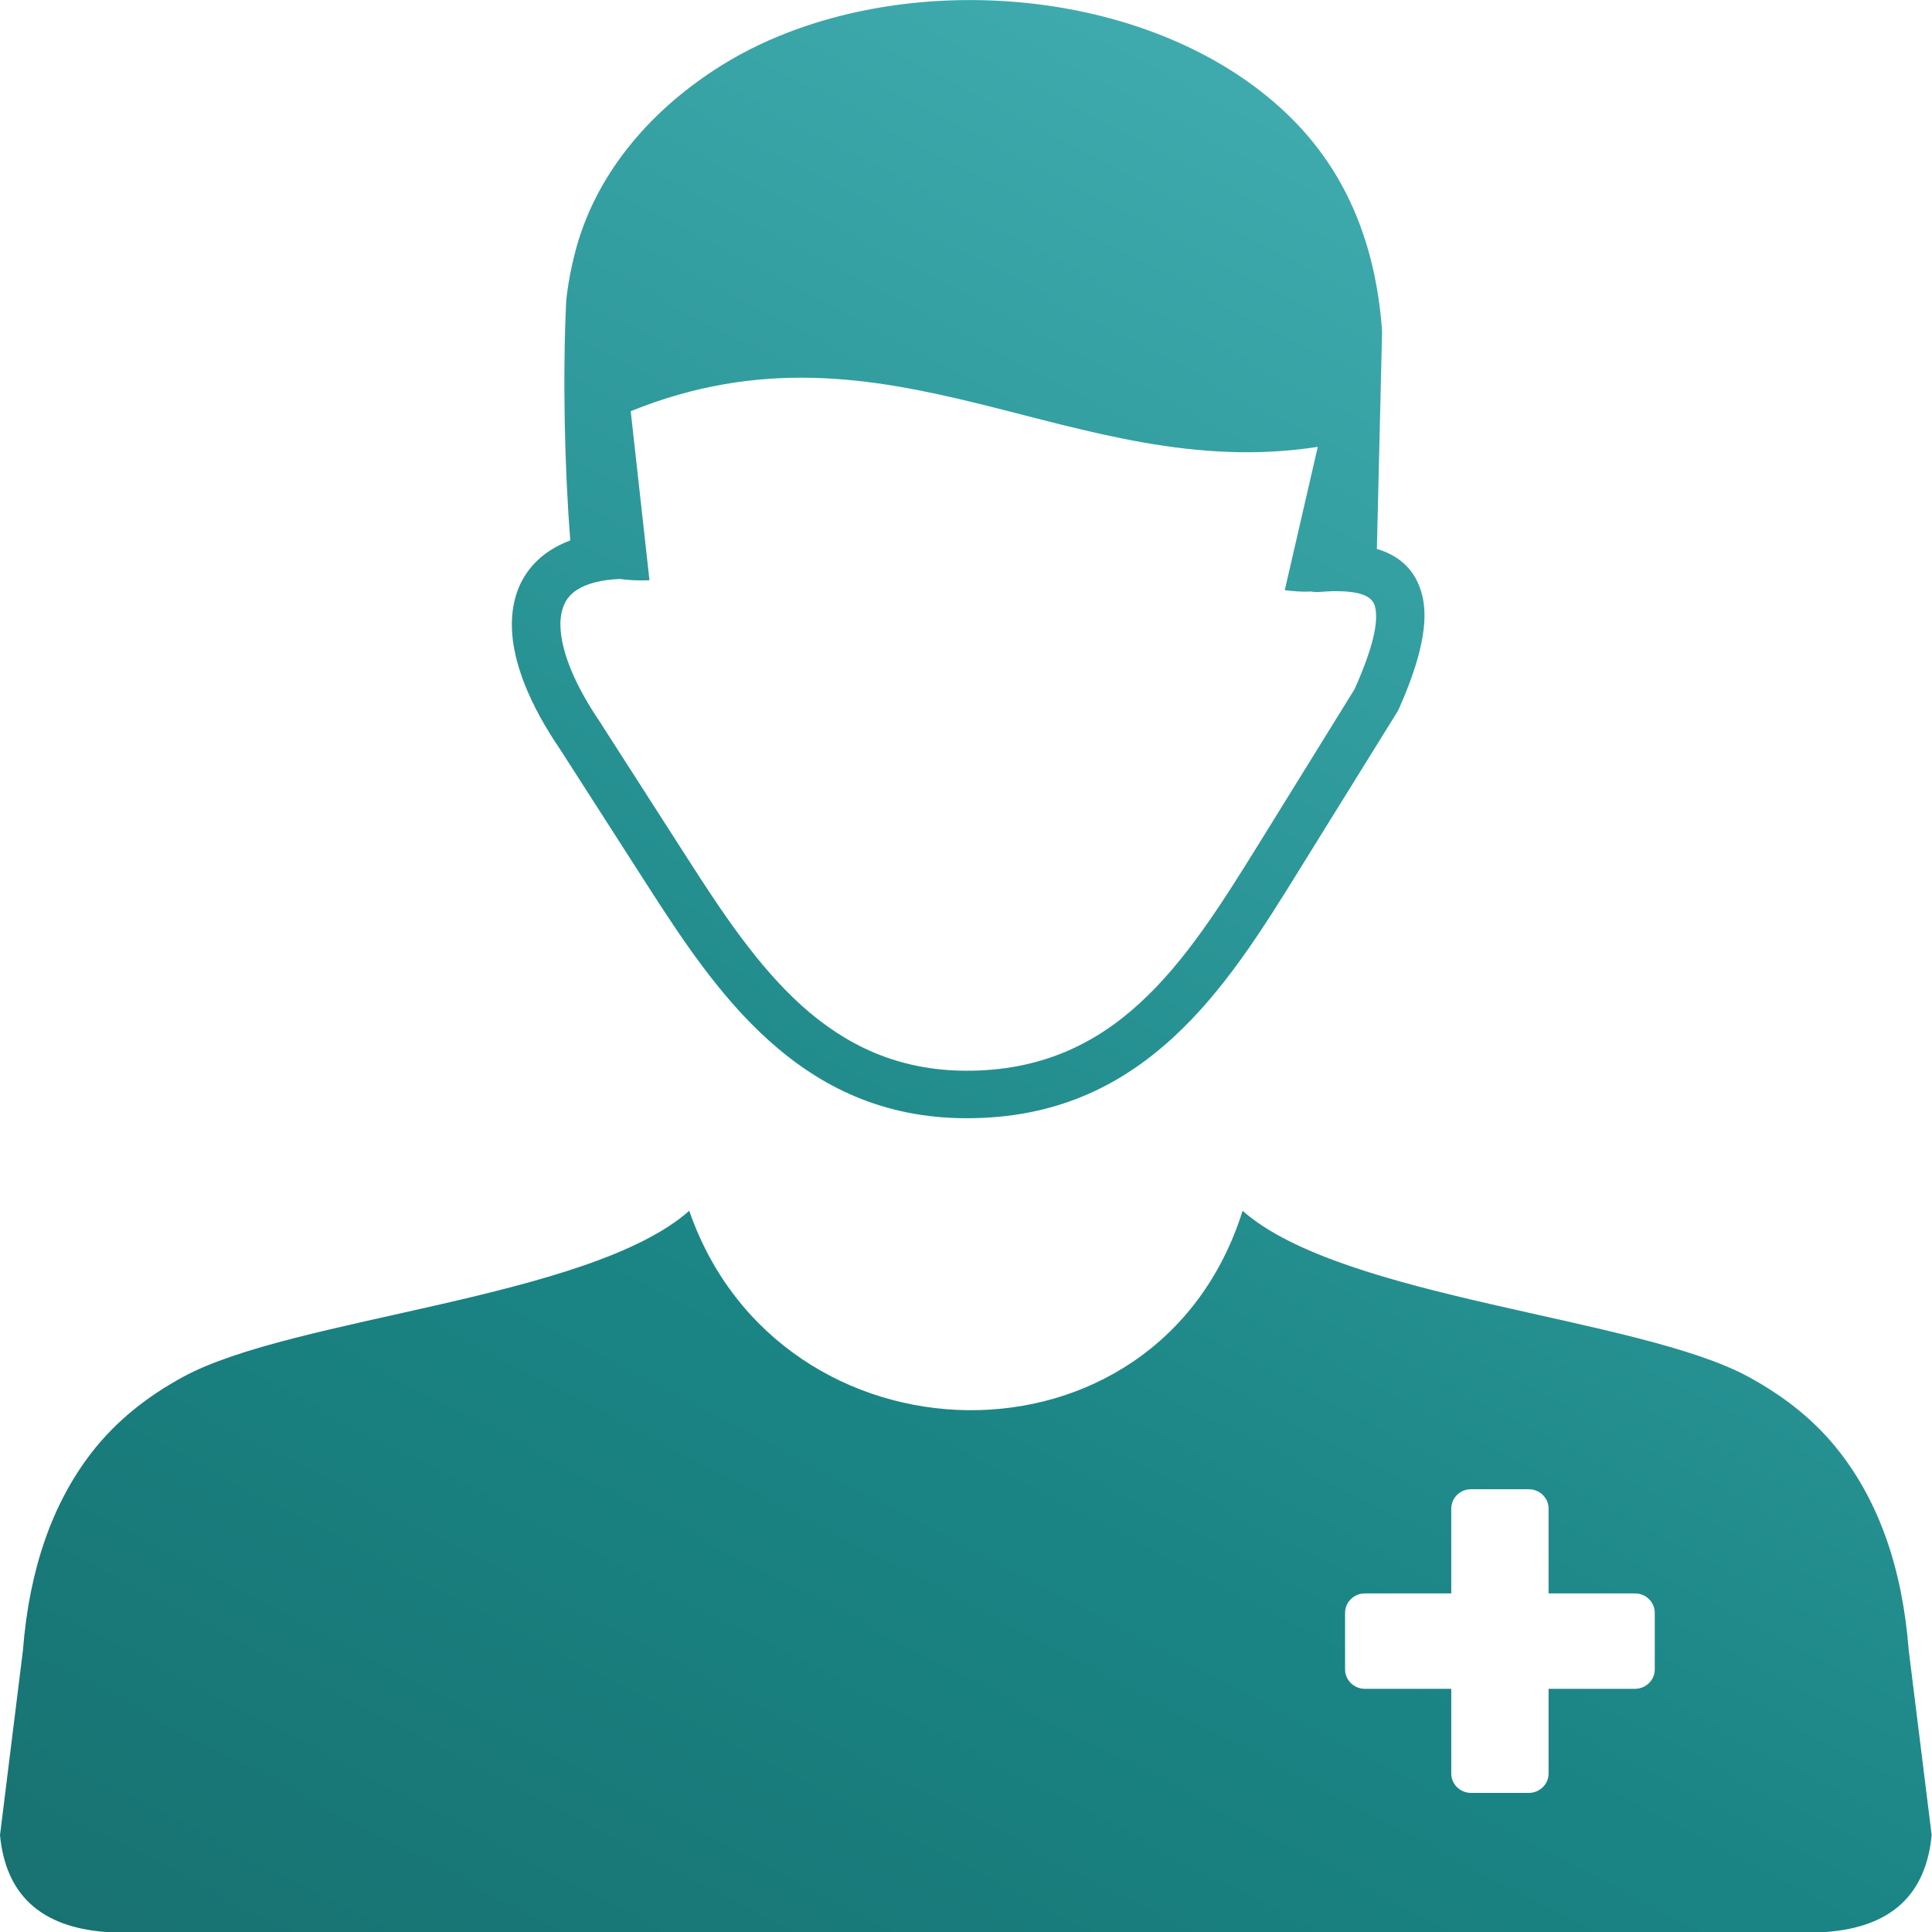 <svg width="24" height="24" viewBox="0 0 24 24" fill="none" xmlns="http://www.w3.org/2000/svg">
<path fill-rule="evenodd" clip-rule="evenodd" d="M8.562 15.041C9.685 18.284 14.38 18.403 15.436 15.041C16.679 16.137 20.357 16.358 21.725 17.106C22.157 17.342 22.55 17.643 22.863 18.051C23.339 18.669 23.631 19.475 23.711 20.5L23.996 22.797C23.926 23.522 23.508 23.94 22.681 24H1.315C0.49 23.938 0.07 23.522 0 22.797L0.285 20.5C0.365 19.477 0.657 18.67 1.133 18.051C1.448 17.643 1.839 17.342 2.271 17.106C3.641 16.358 7.319 16.139 8.562 15.041ZM18.273 18.5H18.992C19.128 18.5 19.237 18.608 19.237 18.741V19.794H20.311C20.444 19.794 20.556 19.901 20.556 20.034V20.739C20.556 20.87 20.446 20.979 20.311 20.979H19.237V22.032C19.237 22.163 19.128 22.272 18.992 22.272H18.273C18.139 22.272 18.028 22.165 18.028 22.032V20.979H16.954C16.821 20.979 16.709 20.872 16.709 20.739V20.034C16.709 19.903 16.819 19.794 16.954 19.794H18.028V18.741C18.028 18.608 18.137 18.5 18.273 18.5ZM7.701 7.192C7.466 7.202 7.287 7.249 7.165 7.329C7.096 7.374 7.044 7.432 7.012 7.502C6.976 7.581 6.958 7.674 6.962 7.782C6.972 8.098 7.141 8.514 7.468 8.991L7.472 8.999L8.536 10.657C8.962 11.321 9.408 11.998 9.964 12.497C10.498 12.975 11.145 13.299 12.002 13.301C12.93 13.303 13.608 12.967 14.159 12.461C14.733 11.936 15.183 11.215 15.63 10.495L16.827 8.561C17.05 8.061 17.131 7.727 17.08 7.532C17.05 7.415 16.918 7.358 16.693 7.346C16.645 7.344 16.598 7.344 16.548 7.344C16.494 7.346 16.438 7.35 16.381 7.354C16.349 7.356 16.317 7.354 16.289 7.348C16.183 7.354 16.072 7.346 15.96 7.331L16.37 5.551C13.327 6.022 11.052 3.805 7.835 5.108L8.068 7.208C7.936 7.213 7.815 7.209 7.701 7.192ZM17.104 6.819C17.398 6.907 17.588 7.09 17.665 7.387C17.751 7.715 17.657 8.178 17.375 8.811C17.369 8.823 17.363 8.834 17.357 8.844L16.143 10.801C15.677 11.555 15.203 12.311 14.57 12.891C13.914 13.493 13.108 13.893 12.002 13.891C10.97 13.889 10.195 13.502 9.558 12.932C8.942 12.381 8.472 11.668 8.026 10.973L6.962 9.315C6.574 8.747 6.371 8.227 6.359 7.801C6.353 7.6 6.388 7.418 6.462 7.258C6.542 7.09 6.663 6.95 6.827 6.842C6.904 6.792 6.99 6.749 7.084 6.713C7.014 5.815 6.988 4.682 7.034 3.733C7.058 3.508 7.102 3.284 7.165 3.057C7.436 2.106 8.118 1.34 8.962 0.813C9.259 0.627 9.586 0.473 9.928 0.352C11.972 -0.373 14.679 0.022 16.13 1.559C16.719 2.186 17.09 3.016 17.169 4.114L17.104 6.819Z" fill="url(#paint0_linear_6559_52147)"/>
<defs>
<linearGradient id="paint0_linear_6559_52147" x1="36.57" y1="-1.181" x2="8.5" y2="52.349" gradientUnits="userSpaceOnUse">
<stop stop-color="#59C5CA"/>
<stop offset="0.474" stop-color="#1A8484"/>
<stop offset="0.999" stop-color="#134D4A"/>
<stop offset="1" stop-color="#226867"/>
</linearGradient>
</defs>
</svg>
